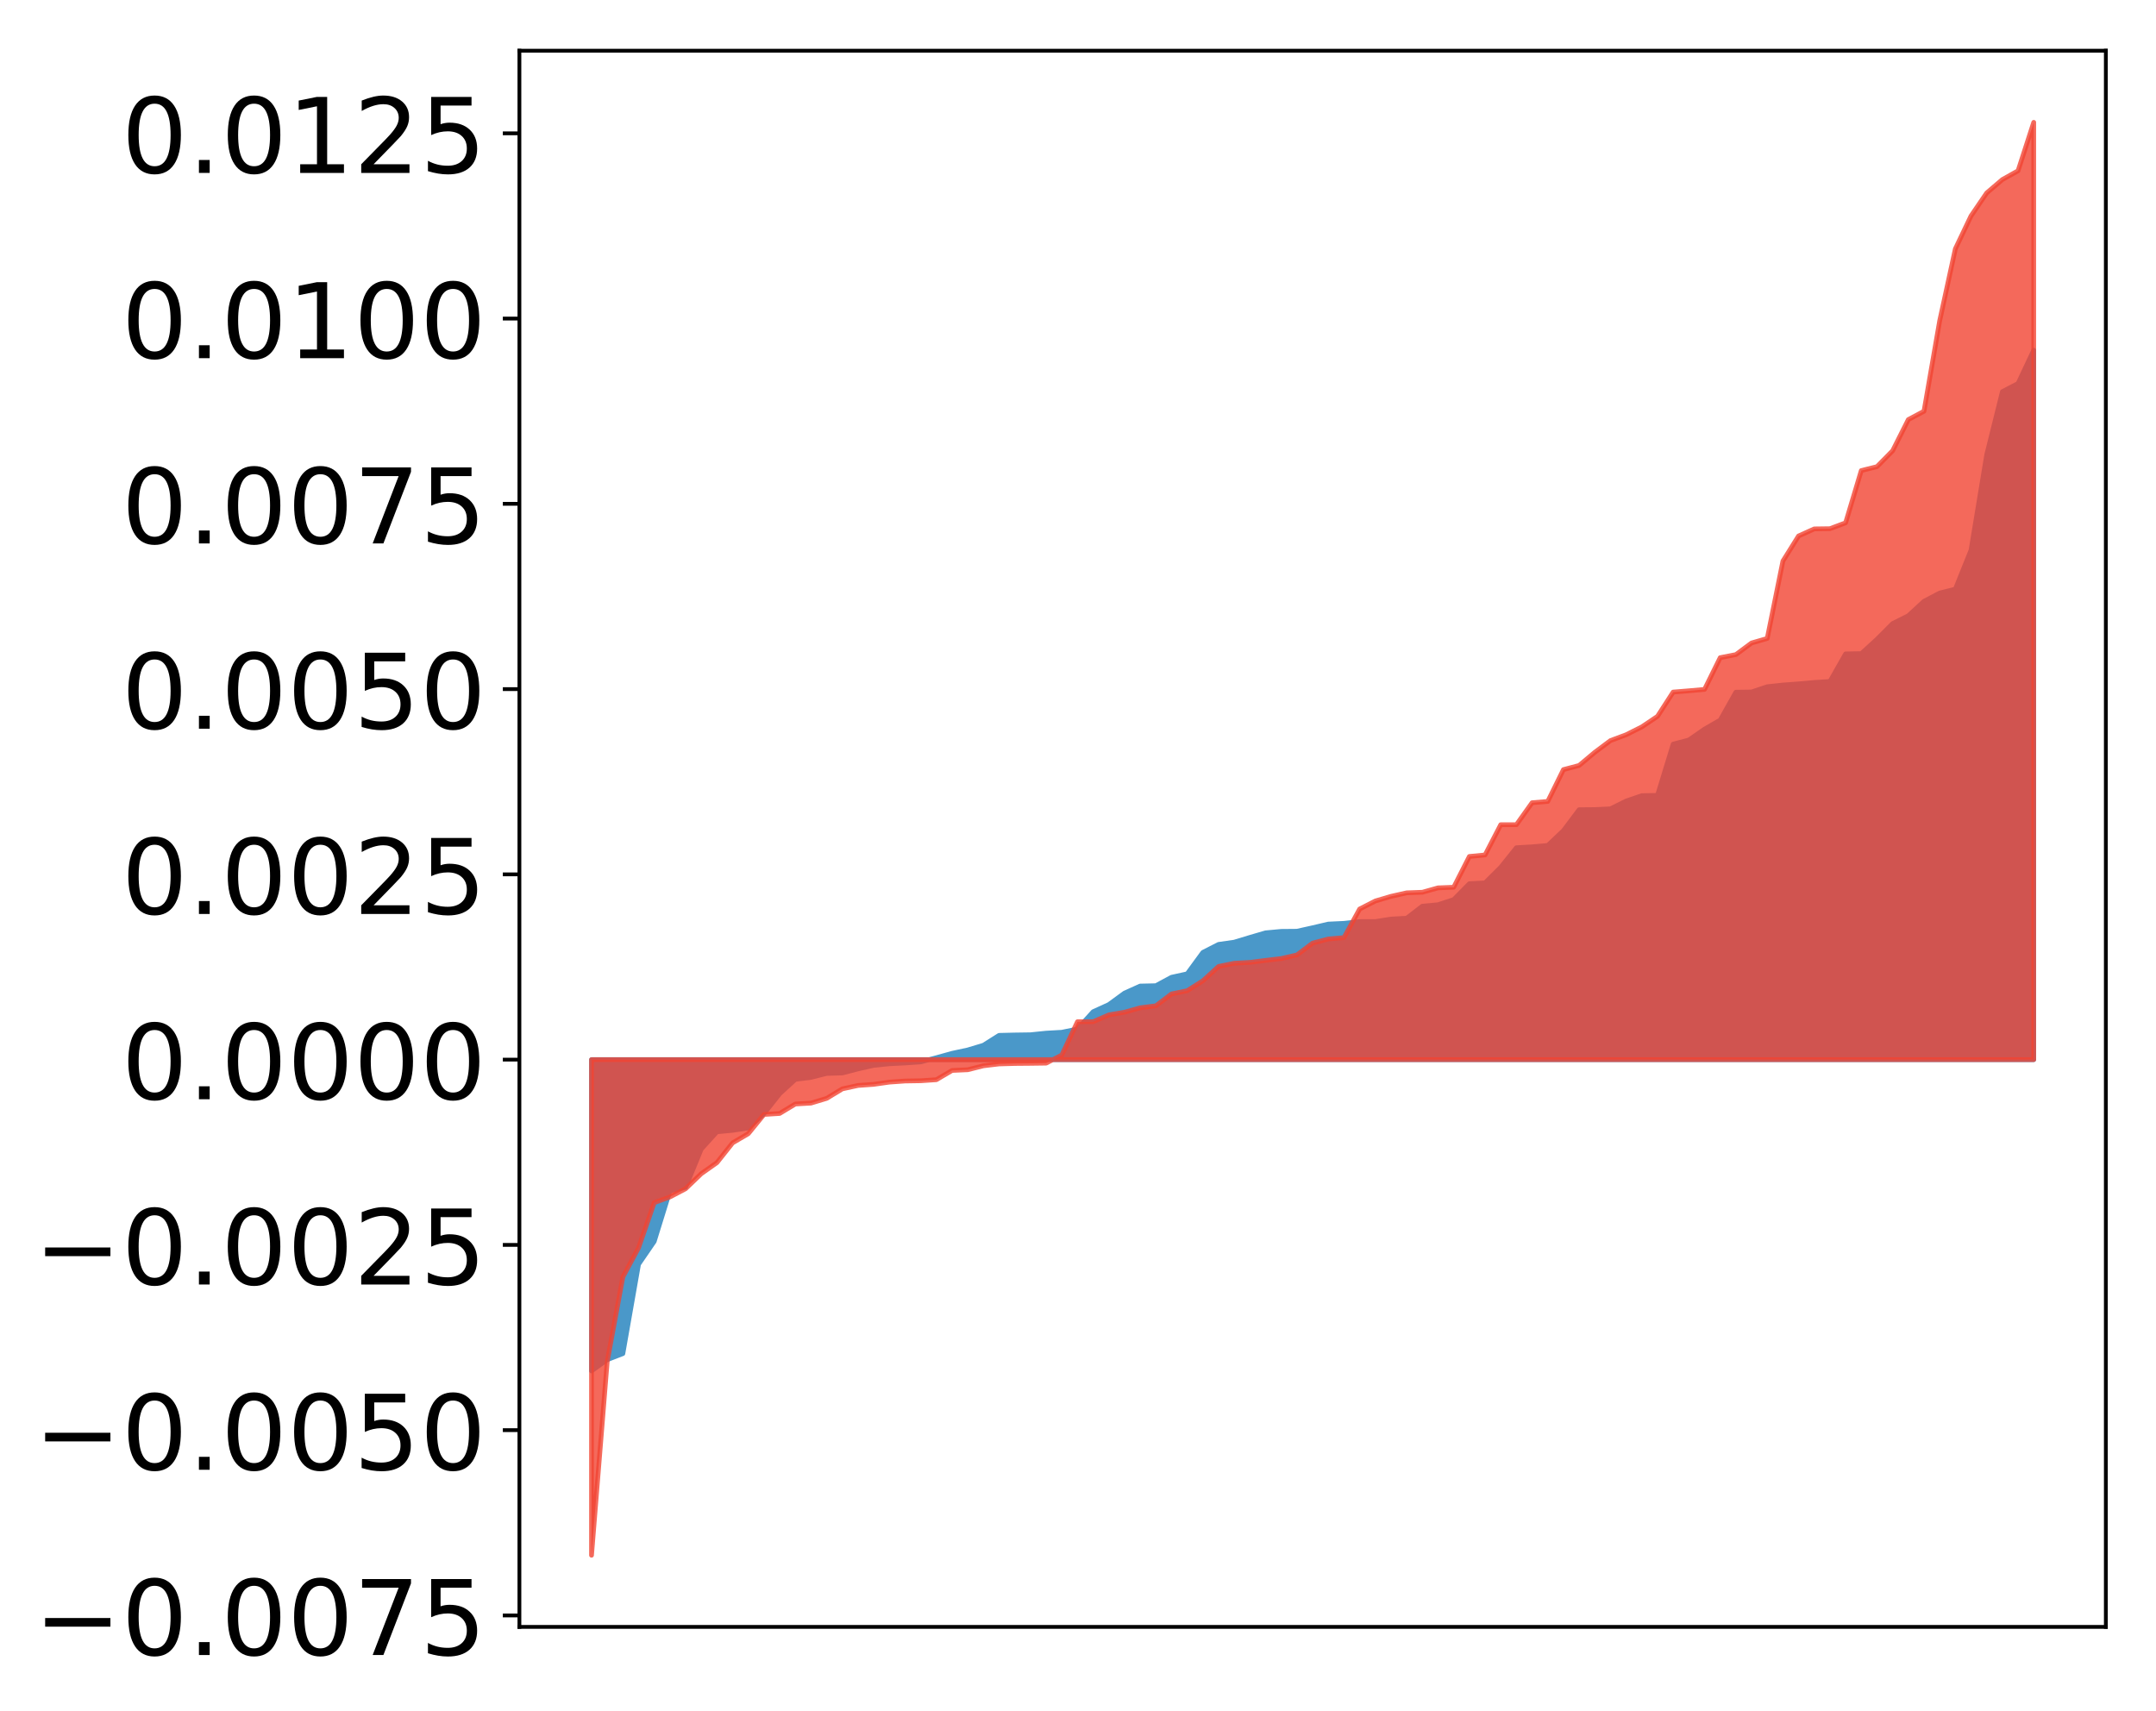 <?xml version="1.0" encoding="utf-8" standalone="no"?>
<!DOCTYPE svg PUBLIC "-//W3C//DTD SVG 1.1//EN"
  "http://www.w3.org/Graphics/SVG/1.1/DTD/svg11.dtd">
<!-- Created with matplotlib (http://matplotlib.org/) -->
<svg height="361pt" version="1.1" viewBox="0 0 455 361" width="455pt" xmlns="http://www.w3.org/2000/svg" xmlns:xlink="http://www.w3.org/1999/xlink">
 <defs>
  <style type="text/css">
*{stroke-linecap:butt;stroke-linejoin:round;}
  </style>
 </defs>
 <g id="figure_1">
  <g id="patch_1">
   <path d="M 0 361.051 
L 455.115 361.051 
L 455.115 0 
L 0 0 
z
" style="fill:#ffffff;"/>
  </g>
  <g id="axes_1">
   <g id="patch_2">
    <path d="M 109.615 343.34 
L 444.415 343.34 
L 444.415 10.7 
L 109.615 10.7 
z
" style="fill:#ffffff;"/>
   </g>
   <g id="PolyCollection_1">
    <defs>
     <path d="M 124.833 -71.734 
L 124.833 -137.428 
L 128.141 -137.428 
L 131.449 -137.428 
L 134.758 -137.428 
L 138.066 -137.428 
L 141.374 -137.428 
L 144.683 -137.428 
L 147.991 -137.428 
L 151.299 -137.428 
L 154.608 -137.428 
L 157.916 -137.428 
L 161.224 -137.428 
L 164.532 -137.428 
L 167.841 -137.428 
L 171.149 -137.428 
L 174.457 -137.428 
L 177.766 -137.428 
L 181.074 -137.428 
L 184.382 -137.428 
L 187.691 -137.428 
L 190.999 -137.428 
L 194.307 -137.428 
L 197.615 -137.428 
L 200.924 -137.428 
L 204.232 -137.428 
L 207.54 -137.428 
L 210.849 -137.428 
L 214.157 -137.428 
L 217.465 -137.428 
L 220.774 -137.428 
L 224.082 -137.428 
L 227.39 -137.428 
L 230.698 -137.428 
L 234.007 -137.428 
L 237.315 -137.428 
L 240.623 -137.428 
L 243.932 -137.428 
L 247.24 -137.428 
L 250.548 -137.428 
L 253.857 -137.428 
L 257.165 -137.428 
L 260.473 -137.428 
L 263.781 -137.428 
L 267.09 -137.428 
L 270.398 -137.428 
L 273.706 -137.428 
L 277.015 -137.428 
L 280.323 -137.428 
L 283.631 -137.428 
L 286.94 -137.428 
L 290.248 -137.428 
L 293.556 -137.428 
L 296.864 -137.428 
L 300.173 -137.428 
L 303.481 -137.428 
L 306.789 -137.428 
L 310.098 -137.428 
L 313.406 -137.428 
L 316.714 -137.428 
L 320.023 -137.428 
L 323.331 -137.428 
L 326.639 -137.428 
L 329.947 -137.428 
L 333.256 -137.428 
L 336.564 -137.428 
L 339.872 -137.428 
L 343.181 -137.428 
L 346.489 -137.428 
L 349.797 -137.428 
L 353.106 -137.428 
L 356.414 -137.428 
L 359.722 -137.428 
L 363.03 -137.428 
L 366.339 -137.428 
L 369.647 -137.428 
L 372.955 -137.428 
L 376.264 -137.428 
L 379.572 -137.428 
L 382.88 -137.428 
L 386.189 -137.428 
L 389.497 -137.428 
L 392.805 -137.428 
L 396.114 -137.428 
L 399.422 -137.428 
L 402.73 -137.428 
L 406.038 -137.428 
L 409.347 -137.428 
L 412.655 -137.428 
L 415.963 -137.428 
L 419.272 -137.428 
L 422.58 -137.428 
L 425.888 -137.428 
L 429.197 -137.428 
L 429.197 -287.141 
L 429.197 -287.141 
L 425.888 -280.114 
L 422.58 -278.394 
L 419.272 -265.075 
L 415.963 -244.947 
L 412.655 -236.727 
L 409.347 -235.89 
L 406.038 -234.152 
L 402.73 -231.103 
L 399.422 -229.453 
L 396.114 -226.137 
L 392.805 -223.115 
L 389.497 -223.057 
L 386.189 -217.233 
L 382.88 -217.026 
L 379.572 -216.728 
L 376.264 -216.481 
L 372.955 -216.124 
L 369.647 -215.013 
L 366.339 -214.97 
L 363.03 -209.081 
L 359.722 -207.174 
L 356.414 -204.882 
L 353.106 -204.013 
L 349.797 -193.201 
L 346.489 -193.133 
L 343.181 -191.999 
L 339.872 -190.357 
L 336.564 -190.199 
L 333.256 -190.17 
L 329.947 -185.761 
L 326.639 -182.627 
L 323.331 -182.338 
L 320.023 -182.149 
L 316.714 -178.019 
L 313.406 -174.728 
L 310.098 -174.554 
L 306.789 -171.201 
L 303.481 -170.118 
L 300.173 -169.808 
L 296.864 -167.268 
L 293.556 -167.092 
L 290.248 -166.564 
L 286.94 -166.557 
L 283.631 -166.19 
L 280.323 -166.033 
L 277.015 -165.258 
L 273.706 -164.523 
L 270.398 -164.493 
L 267.09 -164.187 
L 263.781 -163.22 
L 260.473 -162.218 
L 257.165 -161.746 
L 253.857 -160.058 
L 250.548 -155.536 
L 247.24 -154.809 
L 243.932 -153.028 
L 240.623 -152.955 
L 237.315 -151.464 
L 234.007 -149.049 
L 230.698 -147.54 
L 227.39 -143.888 
L 224.082 -143.203 
L 220.774 -143.015 
L 217.465 -142.677 
L 214.157 -142.629 
L 210.849 -142.551 
L 207.54 -140.462 
L 204.232 -139.466 
L 200.924 -138.756 
L 197.615 -137.834 
L 194.307 -136.95 
L 190.999 -136.721 
L 187.691 -136.556 
L 184.382 -136.219 
L 181.074 -135.471 
L 177.766 -134.61 
L 174.457 -134.514 
L 171.149 -133.684 
L 167.841 -133.259 
L 164.532 -130.223 
L 161.224 -126.028 
L 157.916 -123.008 
L 154.608 -122.507 
L 151.299 -122.197 
L 147.991 -118.552 
L 144.683 -110.48 
L 141.374 -109.747 
L 138.066 -99.06 
L 134.758 -94.234 
L 131.449 -75.388 
L 128.141 -74.108 
L 124.833 -71.734 
z
" id="mcd397b40f2" style="stroke:#4a98c9;"/>
    </defs>
    <g clip-path="url(#pe53bfa0df2)">
     <use style="fill:#4a98c9;stroke:#4a98c9;" x="0" xlink:href="#mcd397b40f2" y="361.051"/>
    </g>
   </g>
   <g id="PolyCollection_2">
    <defs>
     <path d="M 124.833 -32.831 
L 124.833 -137.428 
L 128.141 -137.428 
L 131.449 -137.428 
L 134.758 -137.428 
L 138.066 -137.428 
L 141.374 -137.428 
L 144.683 -137.428 
L 147.991 -137.428 
L 151.299 -137.428 
L 154.608 -137.428 
L 157.916 -137.428 
L 161.224 -137.428 
L 164.532 -137.428 
L 167.841 -137.428 
L 171.149 -137.428 
L 174.457 -137.428 
L 177.766 -137.428 
L 181.074 -137.428 
L 184.382 -137.428 
L 187.691 -137.428 
L 190.999 -137.428 
L 194.307 -137.428 
L 197.615 -137.428 
L 200.924 -137.428 
L 204.232 -137.428 
L 207.54 -137.428 
L 210.849 -137.428 
L 214.157 -137.428 
L 217.465 -137.428 
L 220.774 -137.428 
L 224.082 -137.428 
L 227.39 -137.428 
L 230.698 -137.428 
L 234.007 -137.428 
L 237.315 -137.428 
L 240.623 -137.428 
L 243.932 -137.428 
L 247.24 -137.428 
L 250.548 -137.428 
L 253.857 -137.428 
L 257.165 -137.428 
L 260.473 -137.428 
L 263.781 -137.428 
L 267.09 -137.428 
L 270.398 -137.428 
L 273.706 -137.428 
L 277.015 -137.428 
L 280.323 -137.428 
L 283.631 -137.428 
L 286.94 -137.428 
L 290.248 -137.428 
L 293.556 -137.428 
L 296.864 -137.428 
L 300.173 -137.428 
L 303.481 -137.428 
L 306.789 -137.428 
L 310.098 -137.428 
L 313.406 -137.428 
L 316.714 -137.428 
L 320.023 -137.428 
L 323.331 -137.428 
L 326.639 -137.428 
L 329.947 -137.428 
L 333.256 -137.428 
L 336.564 -137.428 
L 339.872 -137.428 
L 343.181 -137.428 
L 346.489 -137.428 
L 349.797 -137.428 
L 353.106 -137.428 
L 356.414 -137.428 
L 359.722 -137.428 
L 363.03 -137.428 
L 366.339 -137.428 
L 369.647 -137.428 
L 372.955 -137.428 
L 376.264 -137.428 
L 379.572 -137.428 
L 382.88 -137.428 
L 386.189 -137.428 
L 389.497 -137.428 
L 392.805 -137.428 
L 396.114 -137.428 
L 399.422 -137.428 
L 402.73 -137.428 
L 406.038 -137.428 
L 409.347 -137.428 
L 412.655 -137.428 
L 415.963 -137.428 
L 419.272 -137.428 
L 422.58 -137.428 
L 425.888 -137.428 
L 429.197 -137.428 
L 429.197 -335.231 
L 429.197 -335.231 
L 425.888 -325.008 
L 422.58 -323.156 
L 419.272 -320.331 
L 415.963 -315.477 
L 412.655 -308.537 
L 409.347 -293.336 
L 406.038 -274.266 
L 402.73 -272.5 
L 399.422 -265.928 
L 396.114 -262.567 
L 392.805 -261.745 
L 389.497 -250.718 
L 386.189 -249.479 
L 382.88 -249.435 
L 379.572 -247.943 
L 376.264 -242.643 
L 372.955 -226.315 
L 369.647 -225.357 
L 366.339 -222.907 
L 363.03 -222.258 
L 359.722 -215.561 
L 356.414 -215.269 
L 353.106 -214.999 
L 349.797 -209.875 
L 346.489 -207.653 
L 343.181 -205.991 
L 339.872 -204.759 
L 336.564 -202.285 
L 333.256 -199.512 
L 329.947 -198.635 
L 326.639 -191.921 
L 323.331 -191.645 
L 320.023 -187.008 
L 316.714 -187.005 
L 313.406 -180.622 
L 310.098 -180.303 
L 306.789 -173.804 
L 303.481 -173.678 
L 300.173 -172.751 
L 296.864 -172.629 
L 293.556 -171.886 
L 290.248 -170.906 
L 286.94 -169.214 
L 283.631 -163.172 
L 280.323 -162.886 
L 277.015 -162.015 
L 273.706 -159.52 
L 270.398 -158.764 
L 267.09 -158.369 
L 263.781 -157.954 
L 260.473 -157.763 
L 257.165 -157.094 
L 253.857 -154.073 
L 250.548 -151.975 
L 247.24 -151.292 
L 243.932 -148.785 
L 240.623 -148.367 
L 237.315 -147.436 
L 234.007 -146.871 
L 230.698 -145.427 
L 227.39 -145.425 
L 224.082 -138.396 
L 220.774 -136.687 
L 217.465 -136.643 
L 214.157 -136.613 
L 210.849 -136.519 
L 207.54 -136.127 
L 204.232 -135.294 
L 200.924 -135.145 
L 197.615 -133.191 
L 194.307 -132.97 
L 190.999 -132.916 
L 187.691 -132.68 
L 184.382 -132.213 
L 181.074 -131.977 
L 177.766 -131.256 
L 174.457 -129.252 
L 171.149 -128.253 
L 167.841 -128.064 
L 164.532 -126.065 
L 161.224 -125.857 
L 157.916 -121.8 
L 154.608 -119.858 
L 151.299 -115.69 
L 147.991 -113.353 
L 144.683 -110.18 
L 141.374 -108.445 
L 138.066 -107.242 
L 134.758 -97.709 
L 131.449 -91.561 
L 128.141 -73.657 
L 124.833 -32.831 
z
" id="mff1761ed24" style="stroke:#f14432;stroke-opacity:0.8;"/>
    </defs>
    <g clip-path="url(#pe53bfa0df2)">
     <use style="fill:#f14432;fill-opacity:0.8;stroke:#f14432;stroke-opacity:0.8;" x="0" xlink:href="#mff1761ed24" y="361.051"/>
    </g>
   </g>
   <g id="matplotlib.axis_1"/>
   <g id="matplotlib.axis_2">
    <g id="ytick_1">
     <g id="line2d_1">
      <defs>
       <path d="M 0 0 
L -3.5 0 
" id="mae5ee172a4" style="stroke:#000000;stroke-width:0.8;"/>
      </defs>
      <g>
       <use style="stroke:#000000;stroke-width:0.8;" x="109.615" xlink:href="#mae5ee172a4" y="340.917"/>
      </g>
     </g>
     <g id="text_1">
      <!-- −0.0075 -->
      <defs>
       <path d="M 10.594 35.5 
L 73.188 35.5 
L 73.188 27.203 
L 10.594 27.203 
z
" id="DejaVuSans-2212"/>
       <path d="M 31.781 66.406 
Q 24.172 66.406 20.328 58.906 
Q 16.5 51.422 16.5 36.375 
Q 16.5 21.391 20.328 13.891 
Q 24.172 6.391 31.781 6.391 
Q 39.453 6.391 43.281 13.891 
Q 47.125 21.391 47.125 36.375 
Q 47.125 51.422 43.281 58.906 
Q 39.453 66.406 31.781 66.406 
z
M 31.781 74.219 
Q 44.047 74.219 50.516 64.516 
Q 56.984 54.828 56.984 36.375 
Q 56.984 17.969 50.516 8.266 
Q 44.047 -1.422 31.781 -1.422 
Q 19.531 -1.422 13.062 8.266 
Q 6.594 17.969 6.594 36.375 
Q 6.594 54.828 13.062 64.516 
Q 19.531 74.219 31.781 74.219 
z
" id="DejaVuSans-30"/>
       <path d="M 10.688 12.406 
L 21 12.406 
L 21 0 
L 10.688 0 
z
" id="DejaVuSans-2e"/>
       <path d="M 8.203 72.906 
L 55.078 72.906 
L 55.078 68.703 
L 28.609 0 
L 18.312 0 
L 43.219 64.594 
L 8.203 64.594 
z
" id="DejaVuSans-37"/>
       <path d="M 10.797 72.906 
L 49.516 72.906 
L 49.516 64.594 
L 19.828 64.594 
L 19.828 46.734 
Q 21.969 47.469 24.109 47.828 
Q 26.266 48.188 28.422 48.188 
Q 40.625 48.188 47.75 41.5 
Q 54.891 34.812 54.891 23.391 
Q 54.891 11.625 47.562 5.094 
Q 40.234 -1.422 26.906 -1.422 
Q 22.312 -1.422 17.547 -0.641 
Q 12.797 0.141 7.719 1.703 
L 7.719 11.625 
Q 12.109 9.234 16.797 8.062 
Q 21.484 6.891 26.703 6.891 
Q 35.156 6.891 40.078 11.328 
Q 45.016 15.766 45.016 23.391 
Q 45.016 31 40.078 35.438 
Q 35.156 39.891 26.703 39.891 
Q 22.75 39.891 18.812 39.016 
Q 14.891 38.141 10.797 36.281 
z
" id="DejaVuSans-35"/>
      </defs>
      <g transform="translate(7.2 349.276)scale(0.22 -0.22)">
       <use xlink:href="#DejaVuSans-2212"/>
       <use x="83.789" xlink:href="#DejaVuSans-30"/>
       <use x="147.412" xlink:href="#DejaVuSans-2e"/>
       <use x="179.199" xlink:href="#DejaVuSans-30"/>
       <use x="242.822" xlink:href="#DejaVuSans-30"/>
       <use x="306.445" xlink:href="#DejaVuSans-37"/>
       <use x="370.068" xlink:href="#DejaVuSans-35"/>
      </g>
     </g>
    </g>
    <g id="ytick_2">
     <g id="line2d_2">
      <g>
       <use style="stroke:#000000;stroke-width:0.8;" x="109.615" xlink:href="#mae5ee172a4" y="301.819"/>
      </g>
     </g>
     <g id="text_2">
      <!-- −0.0050 -->
      <g transform="translate(7.2 310.178)scale(0.22 -0.22)">
       <use xlink:href="#DejaVuSans-2212"/>
       <use x="83.789" xlink:href="#DejaVuSans-30"/>
       <use x="147.412" xlink:href="#DejaVuSans-2e"/>
       <use x="179.199" xlink:href="#DejaVuSans-30"/>
       <use x="242.822" xlink:href="#DejaVuSans-30"/>
       <use x="306.445" xlink:href="#DejaVuSans-35"/>
       <use x="370.068" xlink:href="#DejaVuSans-30"/>
      </g>
     </g>
    </g>
    <g id="ytick_3">
     <g id="line2d_3">
      <g>
       <use style="stroke:#000000;stroke-width:0.8;" x="109.615" xlink:href="#mae5ee172a4" y="262.721"/>
      </g>
     </g>
     <g id="text_3">
      <!-- −0.0025 -->
      <defs>
       <path d="M 19.188 8.297 
L 53.609 8.297 
L 53.609 0 
L 7.328 0 
L 7.328 8.297 
Q 12.938 14.109 22.625 23.891 
Q 32.328 33.688 34.812 36.531 
Q 39.547 41.844 41.422 45.531 
Q 43.312 49.219 43.312 52.781 
Q 43.312 58.594 39.234 62.25 
Q 35.156 65.922 28.609 65.922 
Q 23.969 65.922 18.812 64.312 
Q 13.672 62.703 7.812 59.422 
L 7.812 69.391 
Q 13.766 71.781 18.938 73 
Q 24.125 74.219 28.422 74.219 
Q 39.75 74.219 46.484 68.547 
Q 53.219 62.891 53.219 53.422 
Q 53.219 48.922 51.531 44.891 
Q 49.859 40.875 45.406 35.406 
Q 44.188 33.984 37.641 27.219 
Q 31.109 20.453 19.188 8.297 
z
" id="DejaVuSans-32"/>
      </defs>
      <g transform="translate(7.2 271.079)scale(0.22 -0.22)">
       <use xlink:href="#DejaVuSans-2212"/>
       <use x="83.789" xlink:href="#DejaVuSans-30"/>
       <use x="147.412" xlink:href="#DejaVuSans-2e"/>
       <use x="179.199" xlink:href="#DejaVuSans-30"/>
       <use x="242.822" xlink:href="#DejaVuSans-30"/>
       <use x="306.445" xlink:href="#DejaVuSans-32"/>
       <use x="370.068" xlink:href="#DejaVuSans-35"/>
      </g>
     </g>
    </g>
    <g id="ytick_4">
     <g id="line2d_4">
      <g>
       <use style="stroke:#000000;stroke-width:0.8;" x="109.615" xlink:href="#mae5ee172a4" y="223.623"/>
      </g>
     </g>
     <g id="text_4">
      <!-- 0.0000 -->
      <g transform="translate(25.635 231.981)scale(0.22 -0.22)">
       <use xlink:href="#DejaVuSans-30"/>
       <use x="63.623" xlink:href="#DejaVuSans-2e"/>
       <use x="95.41" xlink:href="#DejaVuSans-30"/>
       <use x="159.033" xlink:href="#DejaVuSans-30"/>
       <use x="222.656" xlink:href="#DejaVuSans-30"/>
       <use x="286.279" xlink:href="#DejaVuSans-30"/>
      </g>
     </g>
    </g>
    <g id="ytick_5">
     <g id="line2d_5">
      <g>
       <use style="stroke:#000000;stroke-width:0.8;" x="109.615" xlink:href="#mae5ee172a4" y="184.525"/>
      </g>
     </g>
     <g id="text_5">
      <!-- 0.0025 -->
      <g transform="translate(25.635 192.883)scale(0.22 -0.22)">
       <use xlink:href="#DejaVuSans-30"/>
       <use x="63.623" xlink:href="#DejaVuSans-2e"/>
       <use x="95.41" xlink:href="#DejaVuSans-30"/>
       <use x="159.033" xlink:href="#DejaVuSans-30"/>
       <use x="222.656" xlink:href="#DejaVuSans-32"/>
       <use x="286.279" xlink:href="#DejaVuSans-35"/>
      </g>
     </g>
    </g>
    <g id="ytick_6">
     <g id="line2d_6">
      <g>
       <use style="stroke:#000000;stroke-width:0.8;" x="109.615" xlink:href="#mae5ee172a4" y="145.427"/>
      </g>
     </g>
     <g id="text_6">
      <!-- 0.0050 -->
      <g transform="translate(25.635 153.785)scale(0.22 -0.22)">
       <use xlink:href="#DejaVuSans-30"/>
       <use x="63.623" xlink:href="#DejaVuSans-2e"/>
       <use x="95.41" xlink:href="#DejaVuSans-30"/>
       <use x="159.033" xlink:href="#DejaVuSans-30"/>
       <use x="222.656" xlink:href="#DejaVuSans-35"/>
       <use x="286.279" xlink:href="#DejaVuSans-30"/>
      </g>
     </g>
    </g>
    <g id="ytick_7">
     <g id="line2d_7">
      <g>
       <use style="stroke:#000000;stroke-width:0.8;" x="109.615" xlink:href="#mae5ee172a4" y="106.329"/>
      </g>
     </g>
     <g id="text_7">
      <!-- 0.0075 -->
      <g transform="translate(25.635 114.687)scale(0.22 -0.22)">
       <use xlink:href="#DejaVuSans-30"/>
       <use x="63.623" xlink:href="#DejaVuSans-2e"/>
       <use x="95.41" xlink:href="#DejaVuSans-30"/>
       <use x="159.033" xlink:href="#DejaVuSans-30"/>
       <use x="222.656" xlink:href="#DejaVuSans-37"/>
       <use x="286.279" xlink:href="#DejaVuSans-35"/>
      </g>
     </g>
    </g>
    <g id="ytick_8">
     <g id="line2d_8">
      <g>
       <use style="stroke:#000000;stroke-width:0.8;" x="109.615" xlink:href="#mae5ee172a4" y="67.23"/>
      </g>
     </g>
     <g id="text_8">
      <!-- 0.0100 -->
      <defs>
       <path d="M 12.406 8.297 
L 28.516 8.297 
L 28.516 63.922 
L 10.984 60.406 
L 10.984 69.391 
L 28.422 72.906 
L 38.281 72.906 
L 38.281 8.297 
L 54.391 8.297 
L 54.391 0 
L 12.406 0 
z
" id="DejaVuSans-31"/>
      </defs>
      <g transform="translate(25.635 75.589)scale(0.22 -0.22)">
       <use xlink:href="#DejaVuSans-30"/>
       <use x="63.623" xlink:href="#DejaVuSans-2e"/>
       <use x="95.41" xlink:href="#DejaVuSans-30"/>
       <use x="159.033" xlink:href="#DejaVuSans-31"/>
       <use x="222.656" xlink:href="#DejaVuSans-30"/>
       <use x="286.279" xlink:href="#DejaVuSans-30"/>
      </g>
     </g>
    </g>
    <g id="ytick_9">
     <g id="line2d_9">
      <g>
       <use style="stroke:#000000;stroke-width:0.8;" x="109.615" xlink:href="#mae5ee172a4" y="28.132"/>
      </g>
     </g>
     <g id="text_9">
      <!-- 0.0125 -->
      <g transform="translate(25.635 36.491)scale(0.22 -0.22)">
       <use xlink:href="#DejaVuSans-30"/>
       <use x="63.623" xlink:href="#DejaVuSans-2e"/>
       <use x="95.41" xlink:href="#DejaVuSans-30"/>
       <use x="159.033" xlink:href="#DejaVuSans-31"/>
       <use x="222.656" xlink:href="#DejaVuSans-32"/>
       <use x="286.279" xlink:href="#DejaVuSans-35"/>
      </g>
     </g>
    </g>
   </g>
   <g id="patch_3">
    <path d="M 109.615 343.34 
L 109.615 10.7 
" style="fill:none;stroke:#000000;stroke-linecap:square;stroke-linejoin:miter;stroke-width:0.8;"/>
   </g>
   <g id="patch_4">
    <path d="M 444.415 343.34 
L 444.415 10.7 
" style="fill:none;stroke:#000000;stroke-linecap:square;stroke-linejoin:miter;stroke-width:0.8;"/>
   </g>
   <g id="patch_5">
    <path d="M 109.615 343.34 
L 444.415 343.34 
" style="fill:none;stroke:#000000;stroke-linecap:square;stroke-linejoin:miter;stroke-width:0.8;"/>
   </g>
   <g id="patch_6">
    <path d="M 109.615 10.7 
L 444.415 10.7 
" style="fill:none;stroke:#000000;stroke-linecap:square;stroke-linejoin:miter;stroke-width:0.8;"/>
   </g>
  </g>
 </g>
 <defs>
  <clipPath id="pe53bfa0df2">
   <rect height="332.64" width="334.8" x="109.615" y="10.7"/>
  </clipPath>
 </defs>
</svg>
